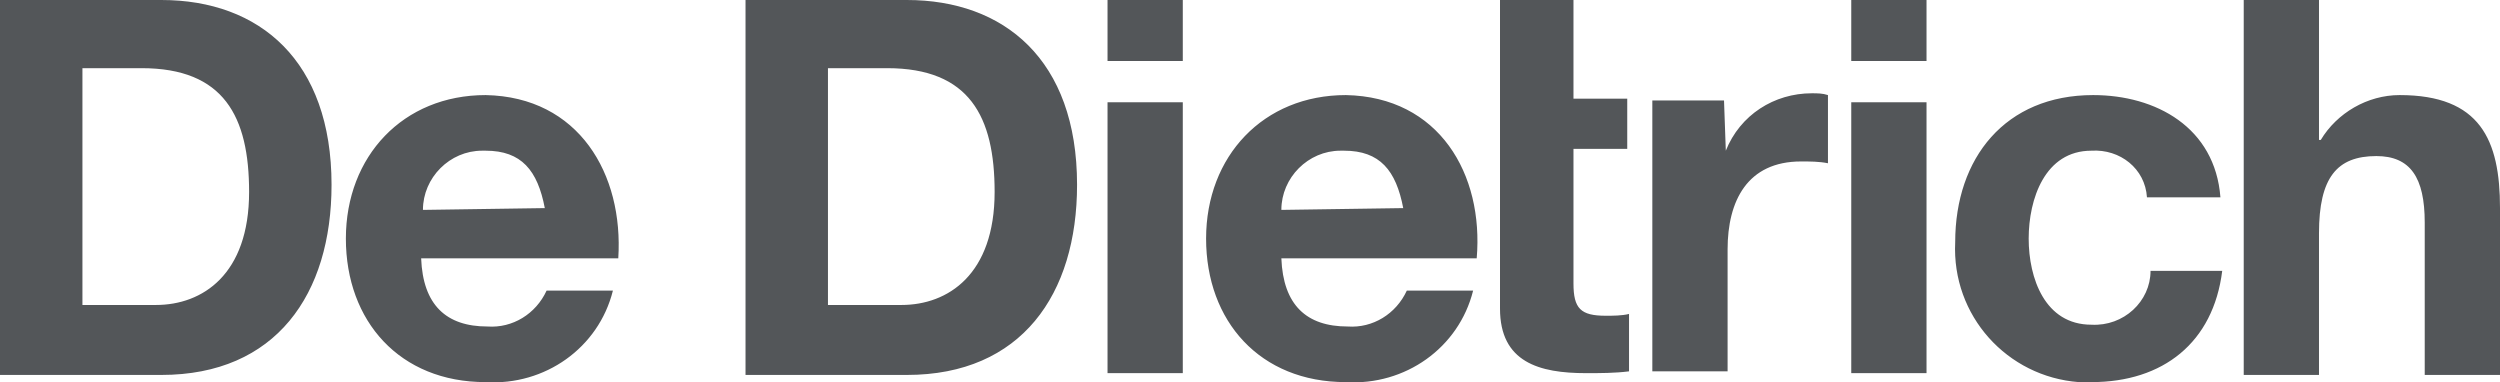 <svg width="340" height="52" viewBox="0 0 340 52" fill="none" xmlns="http://www.w3.org/2000/svg">
<path d="M123.326 0H101.391V50.992H123.326C138.925 50.992 146.48 40.013 146.48 25.13C146.48 8.051 136.487 0 123.326 0ZM122.595 41.477H112.602V9.271H120.645C131.857 9.271 135.269 15.859 135.269 26.106C135.269 37.329 128.932 41.477 122.595 41.477ZM21.936 0H0V50.992H21.936C37.534 50.992 45.09 40.013 45.09 25.13C45.09 8.295 35.34 0 21.936 0ZM21.204 41.477H11.211V9.271H19.255C30.466 9.271 33.878 15.859 33.878 26.106C33.878 37.329 27.541 41.477 21.204 41.477ZM66.05 12.931C54.839 12.931 47.039 21.226 47.039 32.45C47.039 43.673 54.351 51.968 66.05 51.968C74.093 52.456 81.405 47.332 83.355 39.525H74.337C72.874 42.697 69.706 44.648 66.294 44.404C60.688 44.404 57.52 41.477 57.276 35.133H84.086C84.817 23.666 78.724 13.175 66.05 12.931ZM57.52 28.546C57.52 24.154 61.176 20.494 65.563 20.494H66.05C70.925 20.494 73.118 23.178 74.093 28.302L57.52 28.546ZM150.624 13.907H160.86V50.748H150.624V13.907ZM183.039 12.931C171.828 12.931 164.029 21.226 164.029 32.45C164.029 43.673 171.34 51.968 183.039 51.968C191.082 52.456 198.394 47.332 200.344 39.525H191.326C189.864 42.697 186.695 44.648 183.283 44.404C177.677 44.404 174.509 41.477 174.265 35.133H200.832C201.806 23.666 195.713 13.175 183.039 12.931ZM174.265 28.546C174.265 24.154 177.921 20.494 182.308 20.494H182.796C187.67 20.494 189.864 23.178 190.839 28.302L174.265 28.546ZM150.624 0H160.86V8.295H150.624V0ZM284.43 44.16C278.093 44.16 275.9 37.817 275.9 32.45C275.9 27.082 278.093 20.494 284.43 20.494C288.33 20.25 291.742 22.934 291.986 26.838H301.978C301.247 17.323 293.204 12.931 284.674 12.931C272.731 12.931 265.907 21.47 265.907 32.937C265.419 42.941 272.975 51.236 282.724 51.968H284.43C294.179 51.968 301.004 46.6 302.222 36.841H292.473C292.473 40.989 288.817 44.404 284.43 44.16ZM251.771 13.907H262.007V50.748H251.771V13.907ZM251.771 0H262.007V8.295H251.771V0ZM326.351 12.931C321.964 12.931 317.821 15.371 315.627 19.03H315.383V0H305.147V50.992H315.383V31.718C315.383 24.154 317.821 21.226 323.183 21.226C327.814 21.226 329.763 24.154 329.763 30.254V50.992H340V28.302C340 19.03 337.319 12.931 326.351 12.931ZM214.237 0H204V41.965C204 49.284 209.362 50.748 215.699 50.748C217.649 50.748 219.599 50.748 221.548 50.504V42.697C220.573 42.941 219.355 42.941 218.38 42.941C214.968 42.941 213.993 41.965 213.993 38.549V20.25H221.305V13.419H213.993V0H214.237ZM234.71 20.494L234.466 13.663H224.717V50.504H234.953V33.913C234.953 27.326 237.634 21.958 244.946 21.958C246.165 21.958 247.383 21.958 248.602 22.202V12.931C247.871 12.687 247.14 12.687 246.409 12.687C241.29 12.687 236.66 15.615 234.71 20.494Z" fill="#535659"/>
</svg>
